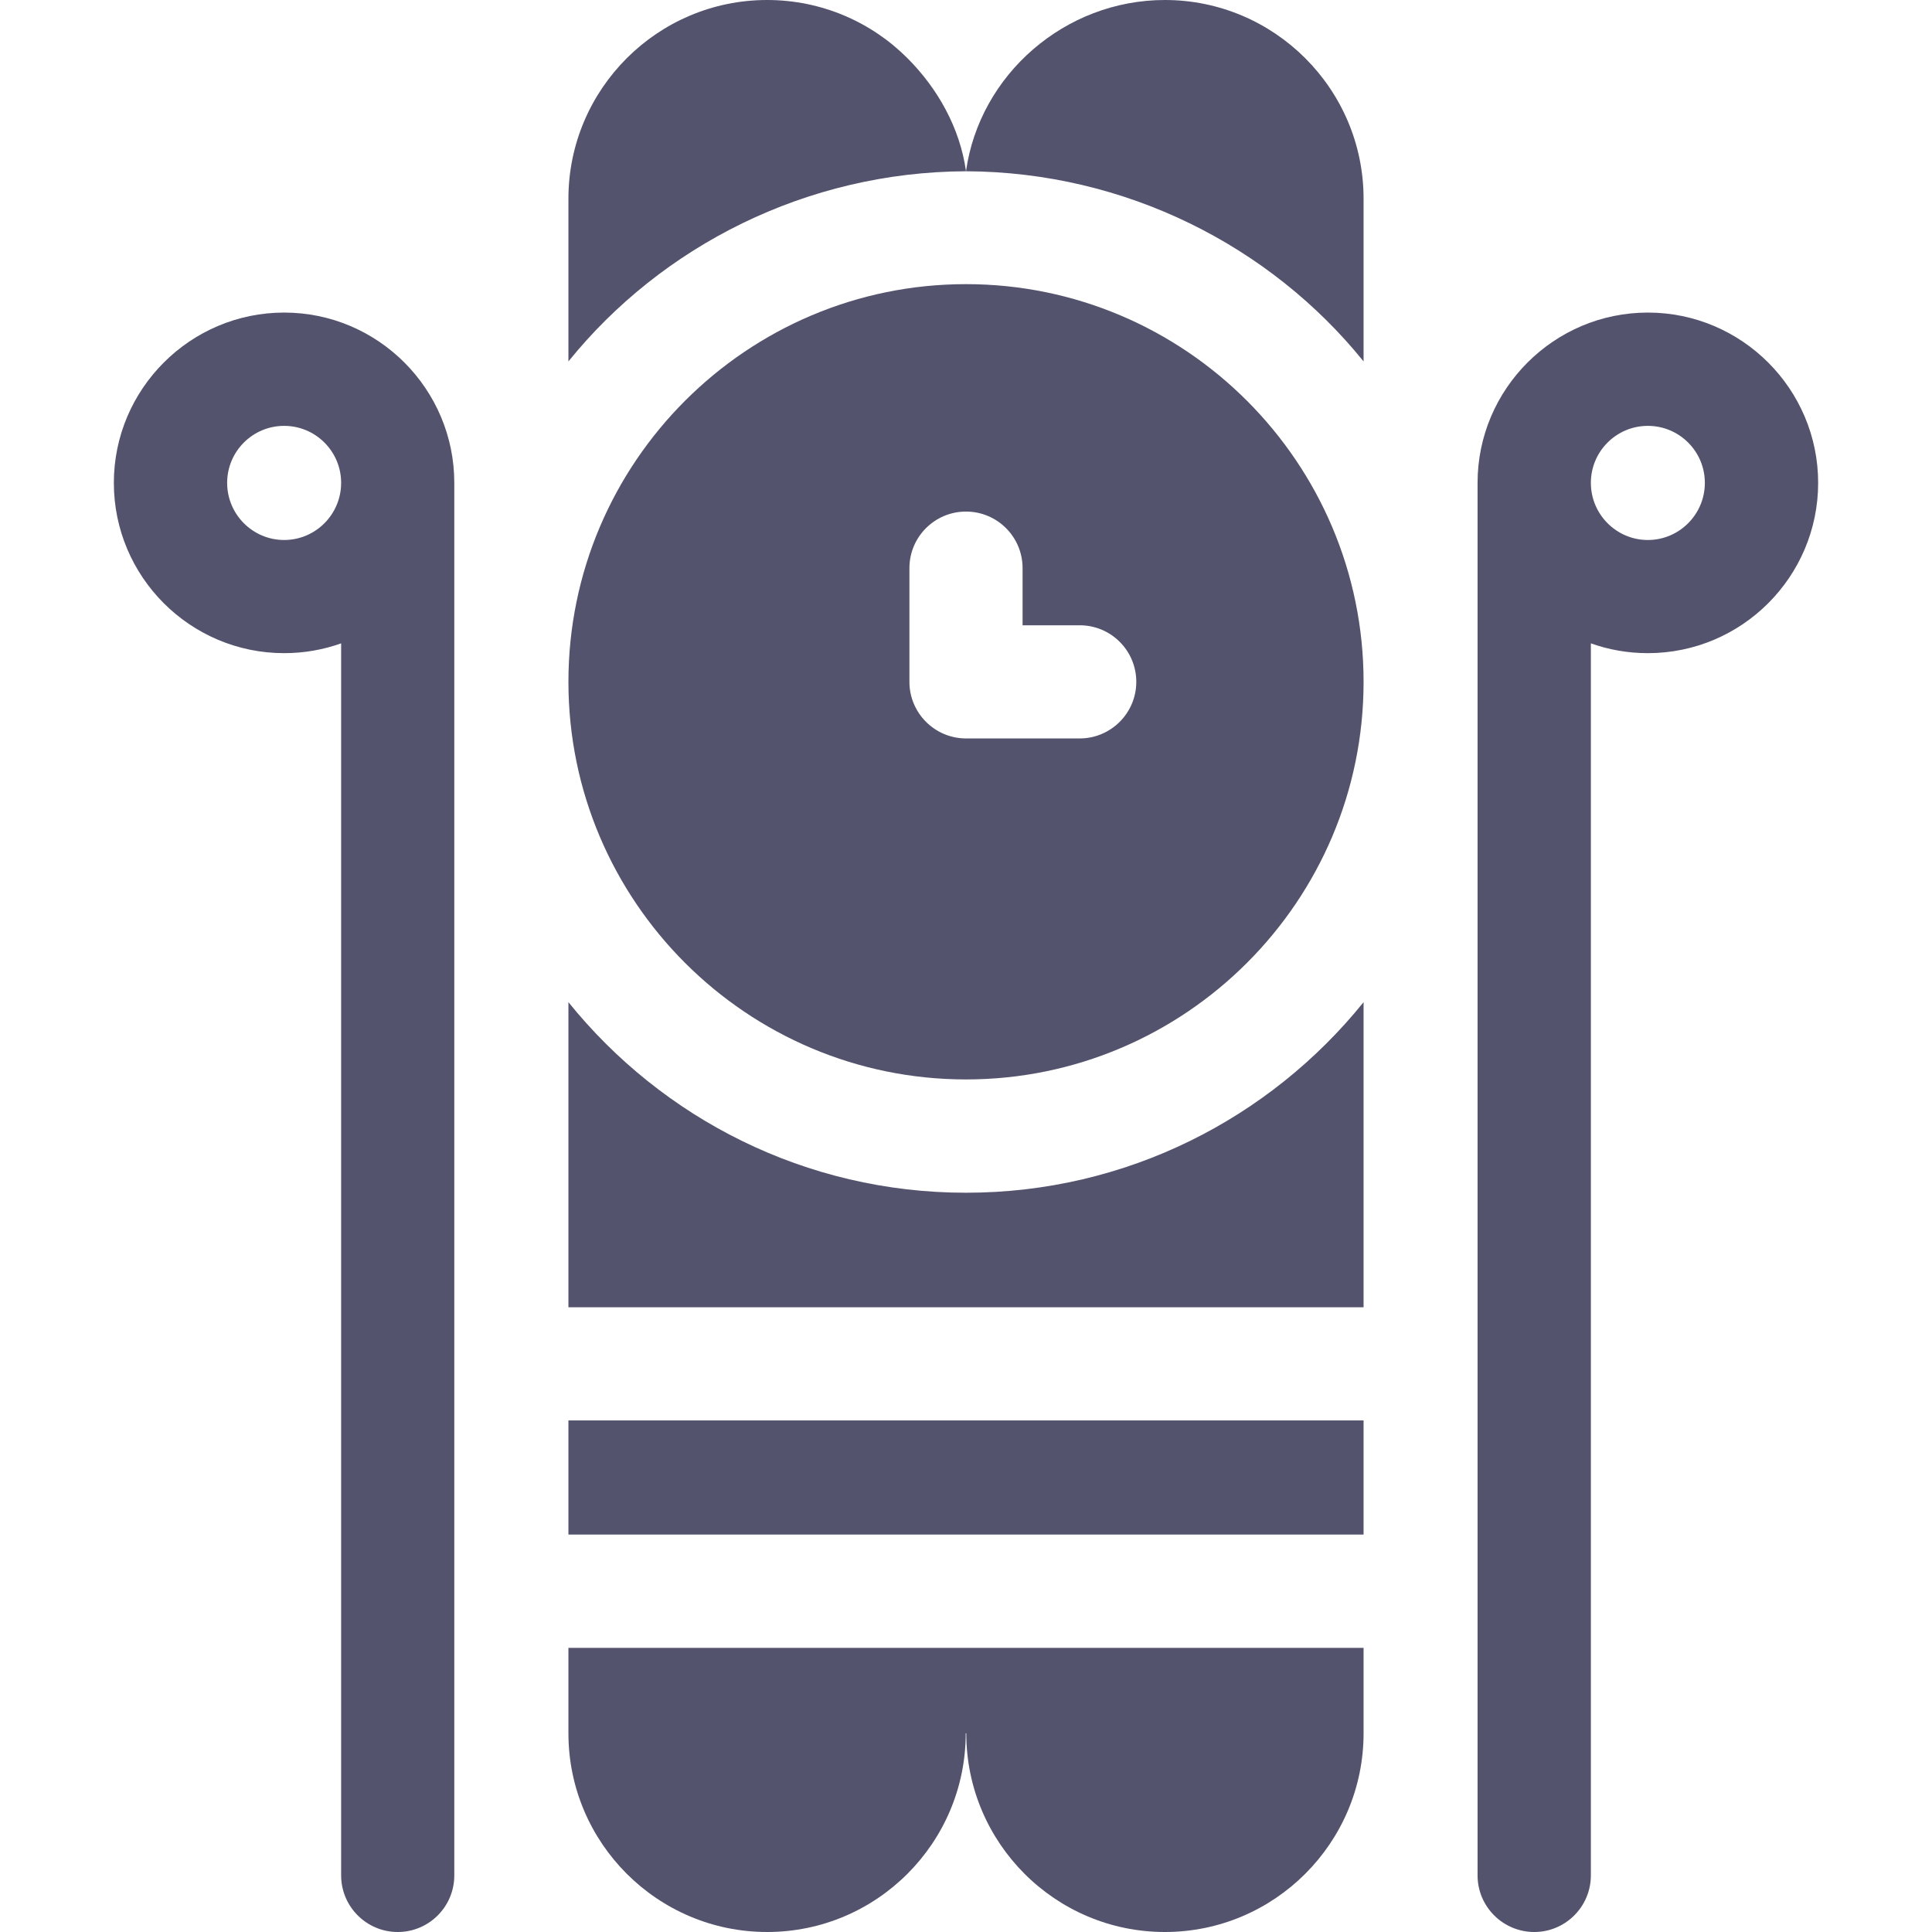 <svg width="14" height="14" viewBox="0 0 14 14" fill="none" xmlns="http://www.w3.org/2000/svg">
<g clip-path="url(#clip0_262_157)">
<path d="M2.059 2.265C1.379 2.265 0.825 2.819 0.825 3.499C0.825 4.18 1.379 4.733 2.059 4.733C2.204 4.733 2.343 4.708 2.472 4.662V13.59C2.472 13.816 2.656 14 2.882 14C3.109 14 3.292 13.816 3.292 13.59V3.499C3.292 2.819 2.739 2.265 2.059 2.265ZM2.059 3.913C1.831 3.913 1.646 3.727 1.646 3.499C1.646 3.271 1.831 3.086 2.059 3.086C2.287 3.086 2.472 3.271 2.472 3.499C2.472 3.727 2.287 3.913 2.059 3.913Z" fill="#53536E"/>
<path d="M11.941 2.265C11.261 2.265 10.707 2.819 10.707 3.499V13.59C10.707 13.816 10.891 14 11.118 14C11.344 14 11.528 13.816 11.528 13.59V4.662C11.657 4.708 11.796 4.733 11.941 4.733C12.621 4.733 13.175 4.18 13.175 3.499C13.175 2.819 12.621 2.265 11.941 2.265ZM11.941 3.913C11.713 3.913 11.528 3.727 11.528 3.499C11.528 3.271 11.713 3.086 11.941 3.086C12.169 3.086 12.354 3.271 12.354 3.499C12.354 3.727 12.169 3.913 11.941 3.913Z" fill="#53536E"/>
<path d="M5.559 0C4.765 0 4.119 0.646 4.119 1.44V2.619C4.795 1.782 5.844 1.246 7 1.241C6.956 0.924 6.792 0.638 6.576 0.422C6.316 0.161 5.955 0 5.559 0Z" fill="#53536E"/>
<path d="M7 8.643C5.837 8.643 4.798 8.104 4.119 7.262V9.473H9.881V7.262C9.202 8.104 8.163 8.643 7 8.643Z" fill="#53536E"/>
<path d="M4.119 10.293H9.881V11.12H4.119V10.293Z" fill="#53536E"/>
<path d="M4.119 12.56C4.119 13.354 4.765 14 5.559 14C6.353 14 6.998 13.354 6.998 12.56H7.002C7.002 13.354 7.647 14 8.441 14C9.235 14 9.881 13.354 9.881 12.56V11.941H4.119V12.56Z" fill="#53536E"/>
<path d="M8.441 0C7.716 0 7.098 0.542 7 1.241C8.156 1.246 9.205 1.782 9.881 2.619V1.44C9.881 0.646 9.235 0 8.441 0Z" fill="#53536E"/>
<path d="M7 2.059C5.412 2.059 4.119 3.352 4.119 4.941C4.119 6.53 5.412 7.822 7 7.822C8.588 7.822 9.881 6.53 9.881 4.941C9.881 3.352 8.588 2.059 7 2.059ZM7.824 5.351H7C6.774 5.351 6.59 5.167 6.59 4.941V4.117C6.59 3.89 6.774 3.707 7 3.707C7.226 3.707 7.41 3.89 7.41 4.117V4.531H7.824C8.05 4.531 8.234 4.714 8.234 4.941C8.234 5.167 8.05 5.351 7.824 5.351Z" fill="#53536E"/>
</g>
<defs>
<clipPath id="clip0_262_157">
<rect width="14" height="14" fill="white"/>
</clipPath>
</defs>
</svg>
